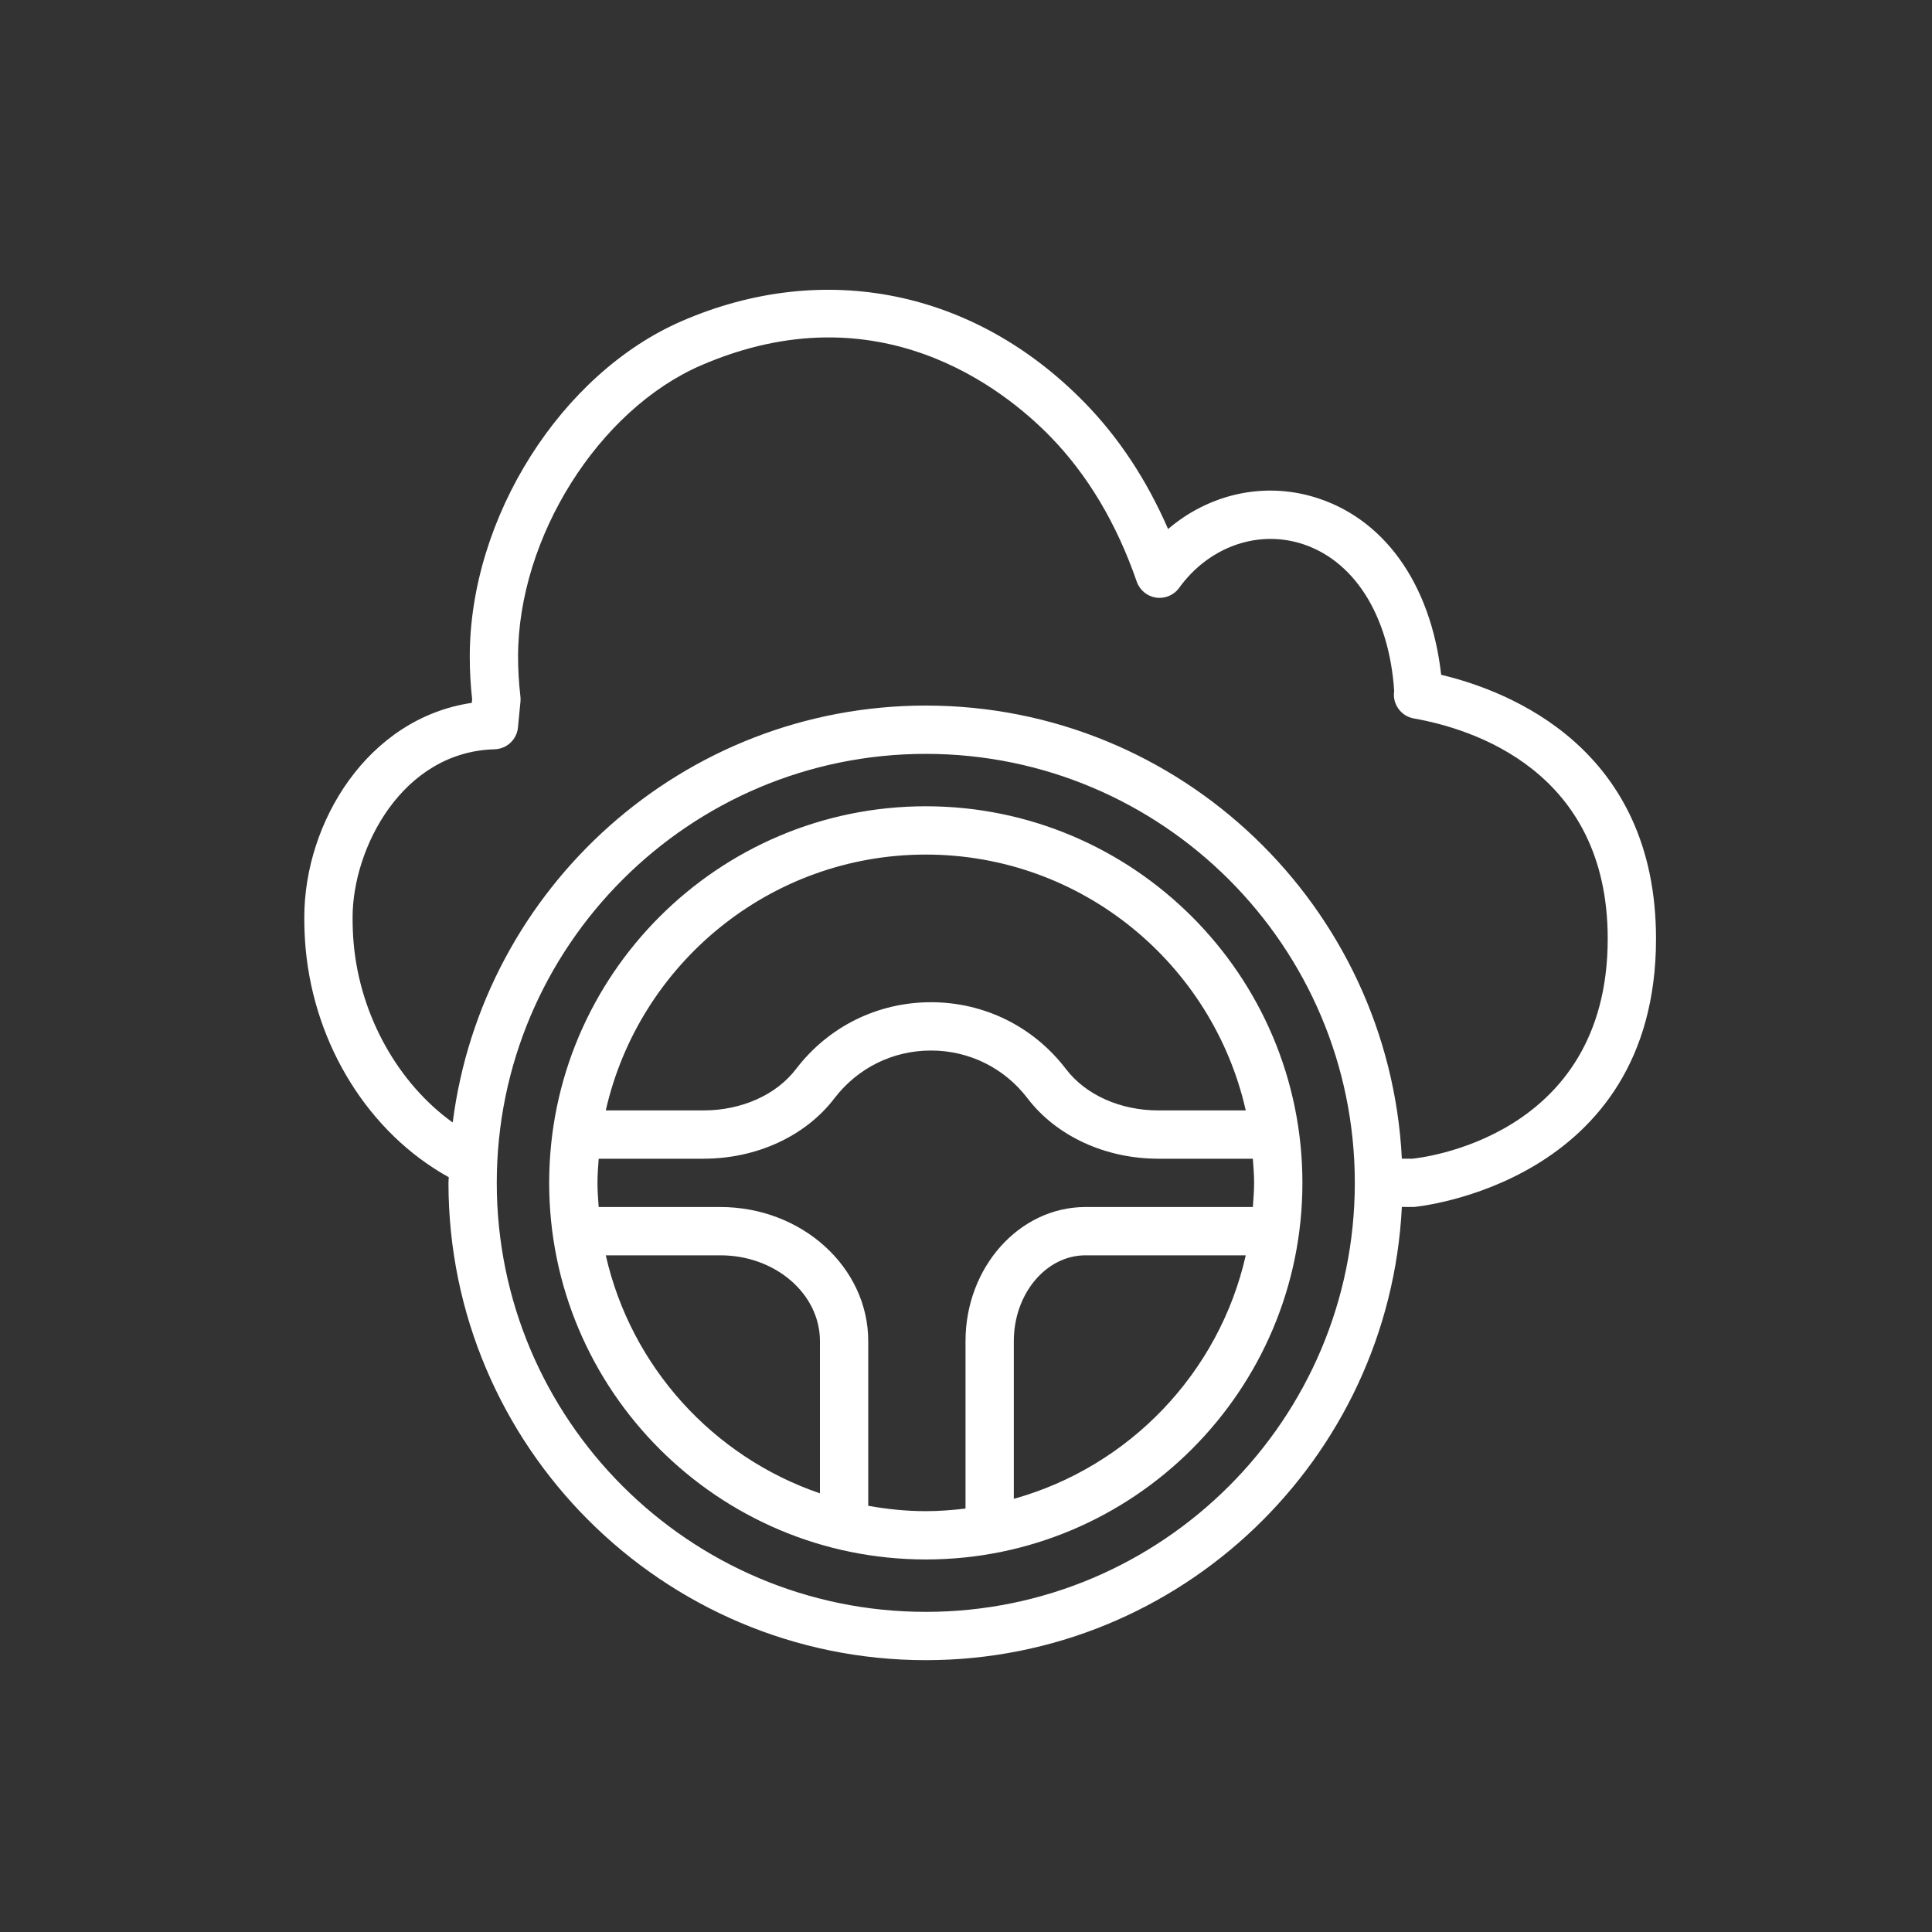 <svg width="40" height="40" viewBox="0 0 40 40" xmlns="http://www.w3.org/2000/svg"><rect x="0" y="0" width="40" height="40" fill="#333333" stroke="none"/>  <g id="Icon-Architecture/32/Arch_AWS-IoT-FleetWise_32" stroke="none" stroke-width="1" fill="none" fill-rule="evenodd">  <g id="Icon-Service/32/AWS-IoT-FleetWise_32" transform="translate(6.3, 6)" fill="#FFFFFF"> <path d="M14.69,25.032 L14.69,21.767 C14.69,20.787 15.356,19.99 16.174,19.99 L19.492,19.99 C18.941,22.426 17.08,24.365 14.69,25.032 M11.676,25.176 L11.676,21.767 C11.676,20.236 10.302,18.99 8.614,18.99 L6.095,18.99 C6.083,18.824 6.07,18.659 6.07,18.49 C6.07,18.321 6.083,18.156 6.095,17.99 L8.266,17.99 C9.366,17.989 10.378,17.522 10.975,16.74 C11.456,16.111 12.184,15.75 12.975,15.75 C13.766,15.75 14.495,16.111 14.975,16.741 C15.573,17.523 16.586,17.99 17.684,17.99 L19.639,17.99 C19.651,18.156 19.665,18.321 19.665,18.49 C19.665,18.659 19.651,18.824 19.639,18.99 L16.174,18.99 C14.804,18.99 13.69,20.236 13.69,21.767 L13.69,25.233 C13.42,25.265 13.147,25.287 12.868,25.287 C12.461,25.287 12.064,25.245 11.676,25.176 M6.242,19.99 L8.614,19.99 C9.752,19.99 10.676,20.787 10.676,21.767 L10.676,24.918 C8.464,24.162 6.765,22.299 6.242,19.99 M12.868,11.693 C16.1,11.693 18.807,13.962 19.492,16.99 L17.684,16.99 C16.895,16.99 16.179,16.67 15.77,16.134 C15.099,15.255 14.081,14.75 12.975,14.75 C11.871,14.75 10.851,15.254 10.18,16.134 C9.771,16.669 9.055,16.989 8.266,16.99 L6.242,16.99 C6.928,13.962 9.636,11.693 12.868,11.693 M12.868,10.693 C8.568,10.693 5.07,14.191 5.07,18.49 C5.07,22.789 8.568,26.287 12.868,26.287 C17.167,26.287 20.665,22.789 20.665,18.49 C20.665,14.191 17.167,10.693 12.868,10.693 M22.938,17.99 L22.724,17.989 C22.461,12.773 18.148,8.608 12.868,8.608 C7.843,8.608 3.69,12.38 3.073,17.24 C1.949,16.434 1.161,15.041 1.024,13.551 C1.007,13.372 1,13.186 1,12.993 C1,11.568 2.021,9.566 3.94,9.513 C4.192,9.506 4.4,9.312 4.424,9.061 L4.476,8.521 C4.479,8.486 4.479,8.45 4.474,8.414 C4.443,8.146 4.426,7.872 4.426,7.594 C4.426,5.131 6.092,2.482 8.218,1.563 C11.891,-0.024 14.492,2.063 15.441,3.034 C16.215,3.826 16.819,4.838 17.235,6.042 C17.296,6.218 17.45,6.345 17.634,6.373 C17.819,6.4 18.003,6.323 18.113,6.171 C18.711,5.344 19.685,4.981 20.593,5.24 C21.723,5.565 22.461,6.731 22.565,8.306 C22.523,8.575 22.705,8.828 22.973,8.875 C24.179,9.087 26.986,9.954 26.986,13.436 C26.986,17.584 23.061,17.977 22.938,17.99 M12.868,27.372 C7.969,27.372 3.985,23.388 3.985,18.49 C3.985,13.592 7.969,9.608 12.868,9.608 C17.765,9.608 21.75,13.592 21.75,18.49 C21.75,23.388 17.765,27.372 12.868,27.372 M23.538,7.971 C23.323,6.072 22.34,4.702 20.87,4.28 C19.823,3.979 18.718,4.241 17.884,4.953 C17.442,3.937 16.863,3.059 16.156,2.336 C13.881,0.006 10.764,-0.628 7.822,0.645 C5.316,1.728 3.426,4.716 3.426,7.594 C3.426,7.893 3.443,8.189 3.475,8.478 L3.468,8.552 C1.314,8.869 0,11.023 0,12.993 C0,13.217 0.009,13.433 0.028,13.642 C0.213,15.656 1.348,17.464 2.991,18.373 C2.99,18.412 2.985,18.451 2.985,18.49 C2.985,23.939 7.419,28.372 12.868,28.372 C18.149,28.372 22.463,24.205 22.724,18.988 L22.977,18.989 C23.028,18.984 27.986,18.514 27.986,13.436 C27.986,9.495 24.959,8.31 23.538,7.971" id="Fill-5"></path> </g> </g></svg>